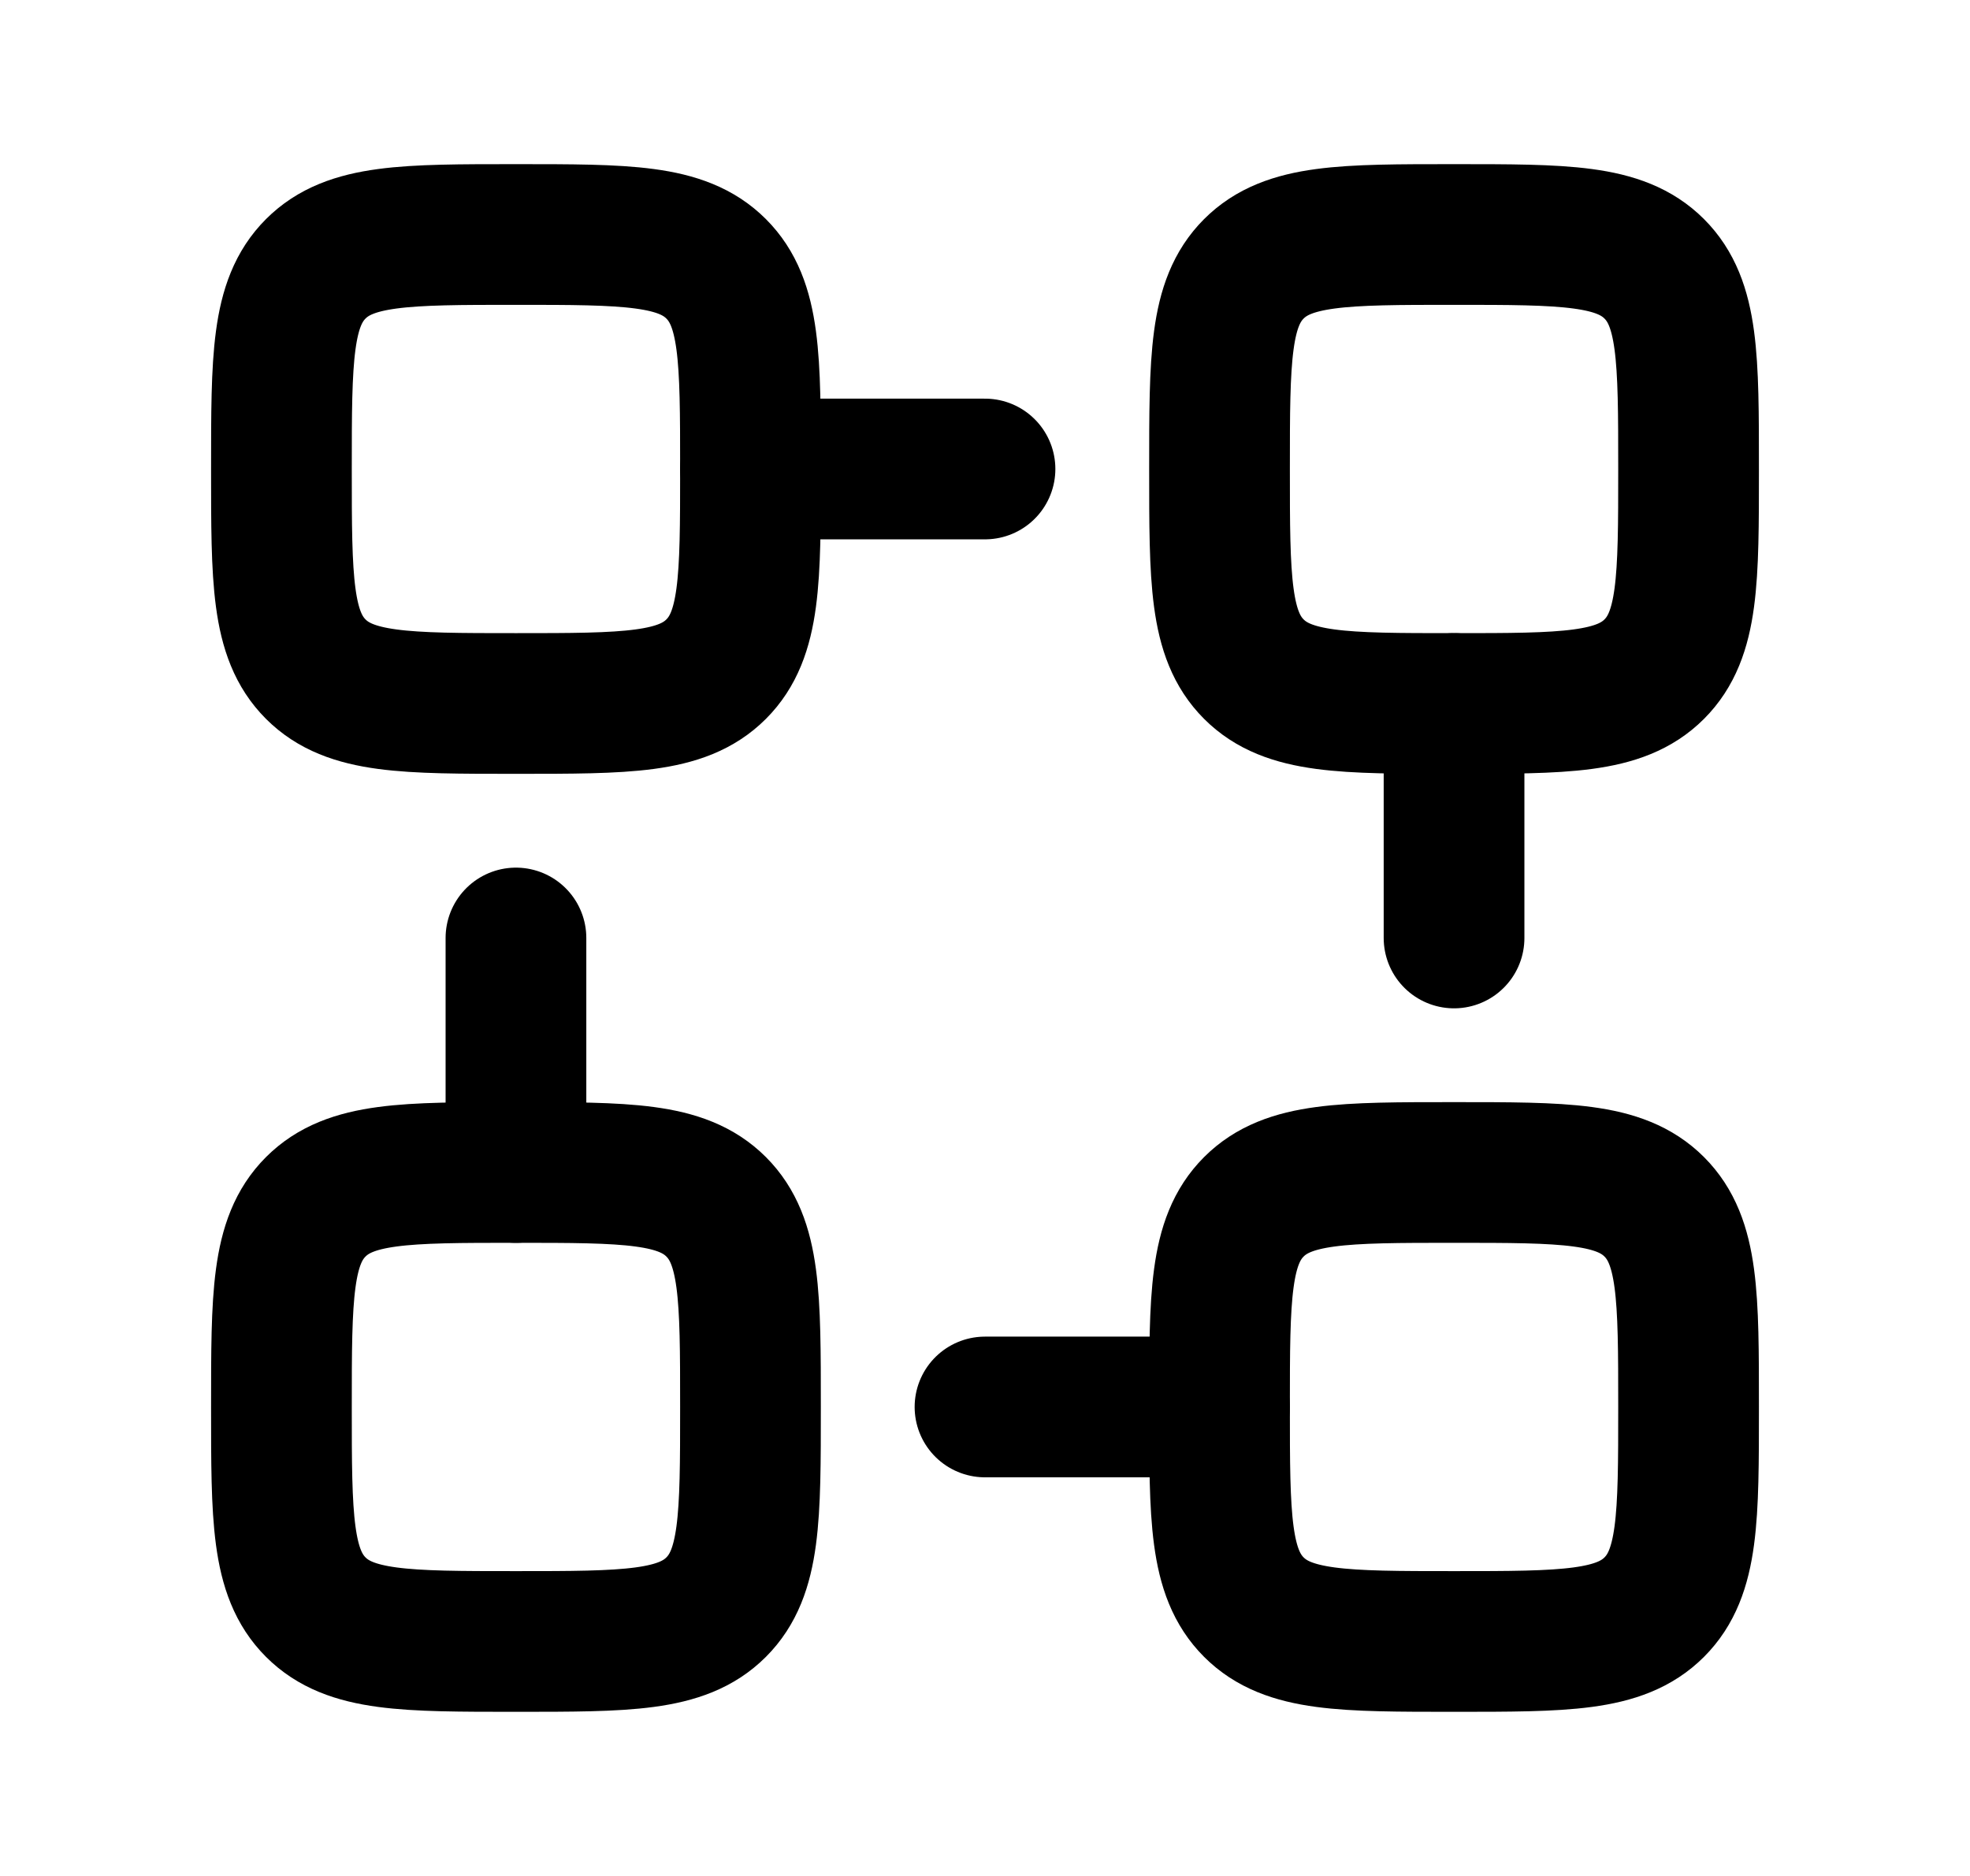 <svg width="21" height="20" viewBox="0 0 21 20" fill="none" xmlns="http://www.w3.org/2000/svg">
<path d="M3.366 7.134C3.732 7.5 4.321 7.5 5.5 7.5C6.679 7.5 7.268 7.5 7.634 7.134C8 6.768 8 6.179 8 5C8 3.821 8 3.232 7.634 2.866C7.268 2.5 6.679 2.5 5.5 2.5C4.321 2.5 3.732 2.5 3.366 2.866C3 3.232 3 3.821 3 5C3 6.179 3 6.768 3.366 7.134Z" stroke="currentColor" stroke-width="1.5" stroke-linecap="round" stroke-linejoin="round"/>
<path d="M13.366 7.134C13.732 7.5 14.322 7.5 15.5 7.5C16.678 7.5 17.268 7.5 17.634 7.134C18 6.768 18 6.179 18 5C18 3.821 18 3.232 17.634 2.866C17.268 2.5 16.678 2.5 15.5 2.5C14.322 2.5 13.732 2.5 13.366 2.866C13 3.232 13 3.821 13 5C13 6.179 13 6.768 13.366 7.134Z" stroke="currentColor" stroke-width="1.5" stroke-linecap="round" stroke-linejoin="round"/>
<path d="M13.366 17.134C13.732 17.5 14.322 17.5 15.5 17.5C16.678 17.5 17.268 17.5 17.634 17.134C18 16.768 18 16.178 18 15C18 13.822 18 13.232 17.634 12.866C17.268 12.5 16.678 12.5 15.5 12.5C14.322 12.5 13.732 12.5 13.366 12.866C13 13.232 13 13.822 13 15C13 16.178 13 16.768 13.366 17.134Z" stroke="currentColor" stroke-width="1.5" stroke-linecap="round" stroke-linejoin="round"/>
<path d="M3.366 17.134C3.732 17.5 4.321 17.5 5.5 17.5C6.679 17.5 7.268 17.5 7.634 17.134C8 16.768 8 16.178 8 15C8 13.822 8 13.232 7.634 12.866C7.268 12.5 6.679 12.5 5.5 12.5C4.321 12.5 3.732 12.5 3.366 12.866C3 13.232 3 13.822 3 15C3 16.178 3 16.768 3.366 17.134Z" stroke="currentColor" stroke-width="1.5" stroke-linecap="round" stroke-linejoin="round"/>
<path d="M10.5 5H8" stroke="currentColor" stroke-width="1.5" stroke-linecap="round" stroke-linejoin="round"/>
<path d="M13 15H10.5" stroke="currentColor" stroke-width="1.5" stroke-linecap="round" stroke-linejoin="round"/>
<path d="M15.5 10V7.5" stroke="currentColor" stroke-width="1.5" stroke-linecap="round" stroke-linejoin="round"/>
<path d="M5.5 12.5V10" stroke="currentColor" stroke-width="1.5" stroke-linecap="round" stroke-linejoin="round"/>
</svg>
